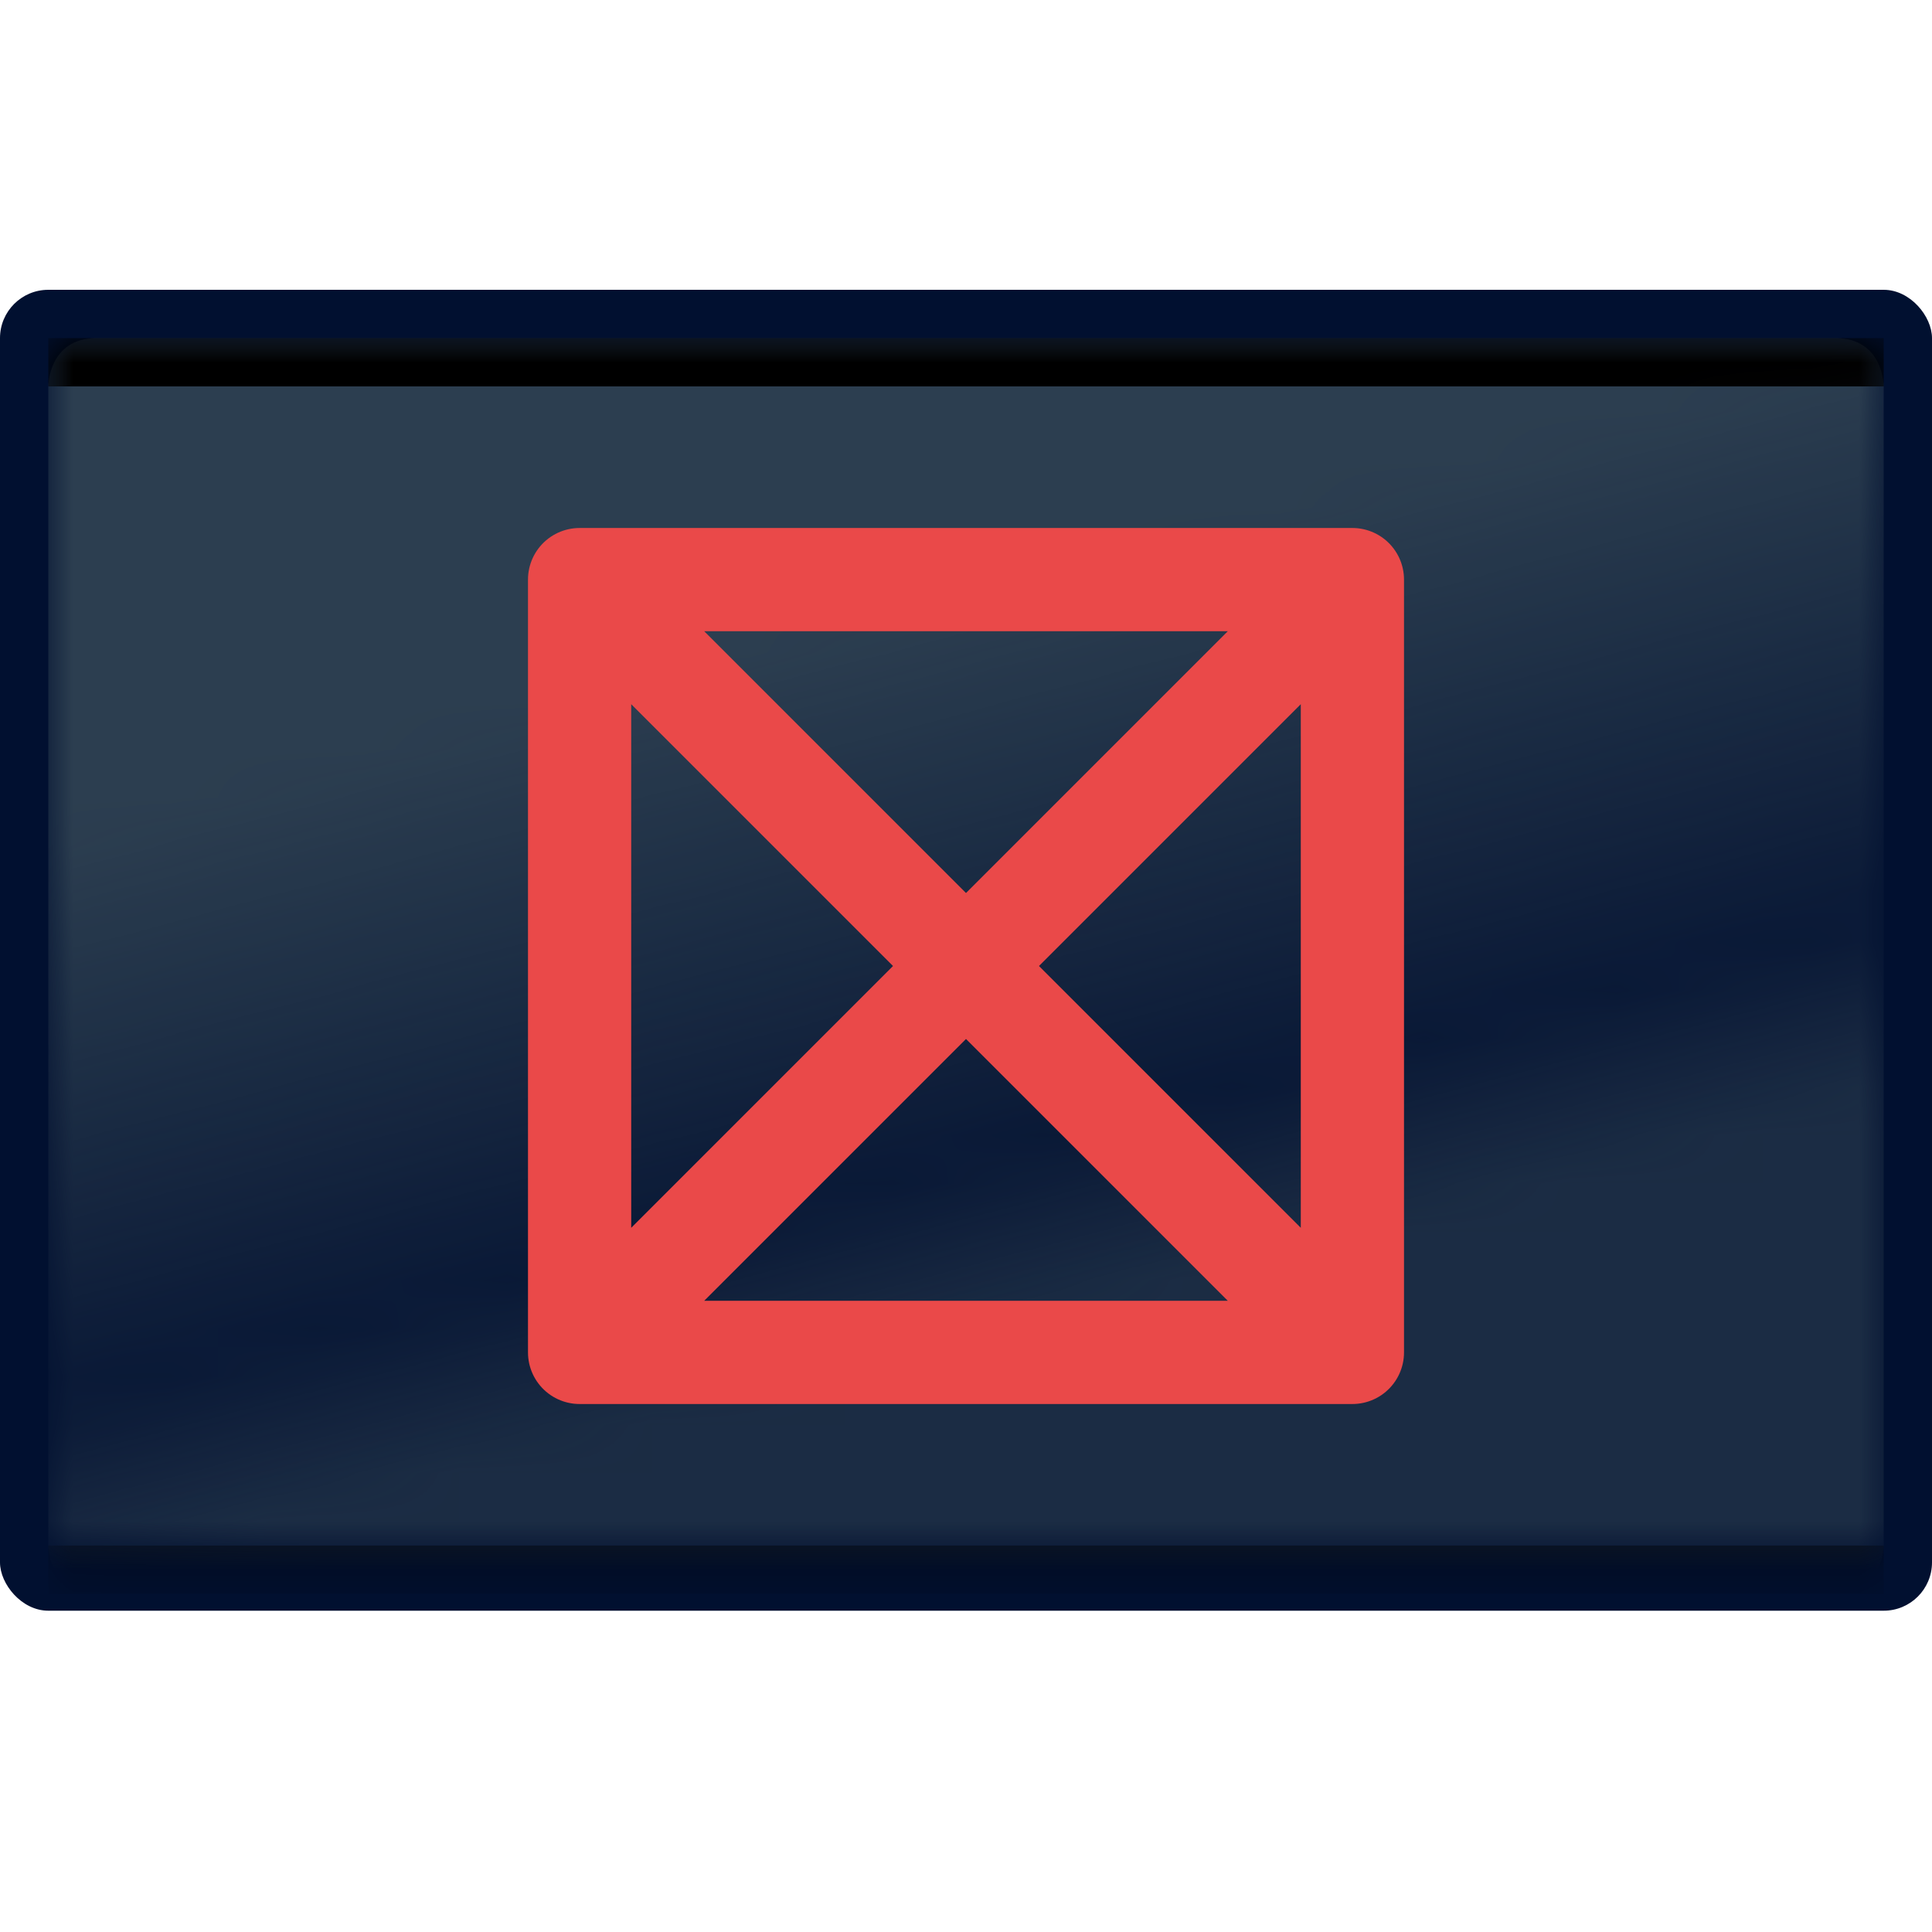 <?xml version="1.0" encoding="UTF-8"?>
<!DOCTYPE svg PUBLIC "-//W3C//DTD SVG 1.1//EN" "http://www.w3.org/Graphics/SVG/1.1/DTD/svg11.dtd">
<svg xmlns="http://www.w3.org/2000/svg" xml:space="preserve" width="40px" height="40px" version="1.1" style="shape-rendering:geometricPrecision; text-rendering:geometricPrecision; image-rendering:optimizeQuality; fill-rule:evenodd; clip-rule:evenodd"
viewBox="0 0 40 40"
 xmlns:xlink="http://www.w3.org/1999/xlink">
 <defs>
  <style type="text/css">
   <![CDATA[
    .str0 {stroke:#EA4949;stroke-width:2.137;stroke-linecap:round;stroke-linejoin:round}
    .fil3 {fill:none}
    .fil0 {fill:#011030}
    .fil1 {fill:#2C3E50}
    .fil2 {fill:black;fill-rule:nonzero}
   ]]>
  </style>
    <mask id="id0">
  <linearGradient id="id1" gradientUnits="userSpaceOnUse" x1="18.094" y1="12.793" x2="21.906" y2="27.207">
   <stop offset="0" style="stop-opacity:1; stop-color:white"/>
   <stop offset="0.761" style="stop-opacity:0.192; stop-color:white"/>
   <stop offset="1" style="stop-opacity:0.62; stop-color:white"/>
  </linearGradient>
     <rect style="fill:url(#id1)" x="1" y="7" width="38.001" height="25"/>
    </mask>
    <mask id="id2">
  <linearGradient id="id3" gradientUnits="userSpaceOnUse" x1="18.075" y1="12.718" x2="21.925" y2="27.282">
   <stop offset="0" style="stop-opacity:1; stop-color:white"/>
   <stop offset="0.761" style="stop-opacity:0.192; stop-color:white"/>
   <stop offset="1" style="stop-opacity:0.62; stop-color:white"/>
  </linearGradient>
     <rect style="fill:url(#id3)" x="1" y="7" width="38.289" height="25.288"/>
    </mask>
 </defs>
 <g id="freez">
  <rect class="fil0" y="6" width="40" height="27.348" rx="1" ry="1"/>
  <g>
   <path class="fil1" style="mask:url(#id0)" d="M2 7l36 0c1,0 1,1 1,1l0 24c0,0 0,1 -1,1l-36 0c-1,0 -1,-1 -1,-1l0 -24c0,0 0,-1 1,-1z"/>
   <path id="1" class="fil2" style="mask:url(#id2)" d="M38 8l-36 0 0 -1 36 0 0 0 0 1zm1 0l0 0 0 0 0 0 0 0 0 0 0 0 0 0 0 0 0 0 0 0 0 0 0 0 0 0 0 0 0 0 0 0 0 0 0 0 0 0 0 0 0 0 -1 0 0 0 0 0 0 0 0 0 0 0 0 0 0 0 0 0 0 0 0 0 0 0 0 0 0 -1 0 0 0 0 0 0 0 0 0 0 0 0 0 0 0 0 0 0 1 0 0 1 0 0 0 0 0 0 0 0 0 0 0 0 0 0 0 0 0 0 0 0 0 0 0 0 0 0 0 0 0 0 0 0 0 0 0 0 0 0 0 0 0 0 0 0zm0 24l0 -24 0 0 0 24 0 0 0 0zm-1 1l0 -1 0 0 0 0 0 0 0 0 0 0 0 0 0 0 0 0 0 0 0 0 0 0 0 0 0 0 1 0 0 0 0 0 0 0 0 0 0 0 0 0 0 0 0 0 0 0 0 0 0 0 0 0 0 0 0 0 0 0 0 0 0 0 0 0 0 0 0 0 0 0 0 0 0 0 0 0 0 0 0 0 0 0 0 0 0 0 0 0 0 0 0 0 0 0 0 0 0 0 0 0 0 0 0 0 0 0 0 0 0 0 0 1 -1 0 0 0 0 0 0 0 0 0 0 0 0 0 0 0 0 0 0 0 0 0zm-36 -1l36 0 0 1 -36 0 0 0 0 -1zm-1 0l0 0 0 0 0 0 0 0 0 0 0 0 0 0 0 0 0 0 0 0 0 0 0 0 0 0 0 0 0 0 0 0 0 0 0 0 0 0 0 0 0 0 1 0 0 0 0 0 0 0 0 0 0 0 0 0 0 0 0 0 0 0 0 0 0 0 0 0 0 1 0 0 0 0 0 0 0 0 0 0 0 0 0 0 0 0 0 0 -1 0 0 -1 0 0 0 0 0 0 0 0 0 0 0 0 0 0 0 0 0 0 0 0 0 0 0 0 0 0 0 0 0 0 0 0 0 0 0 0 0 0 0 0 0 0 0 0zm0 -24l0 24 0 0 0 -24 0 0 0 0zm1 -1l0 1 0 0 0 0 0 0 0 0 0 0 0 0 0 0 0 0 0 0 0 0 0 0 0 0 0 0 -1 0 0 0 0 0 0 0 0 0 0 0 0 0 0 0 0 0 0 0 0 0 0 0 0 0 0 0 0 0 0 0 0 0 0 0 0 0 0 0 0 0 0 0 0 0 0 0 0 0 0 0 0 0 0 0 0 0 0 0 0 0 0 0 0 0 0 0 0 0 0 0 0 0 0 0 0 0 0 0 0 0 0 0 0 -1 1 0 0 0 0 0 0 0 0 0 0 0 0 0 0 0 0 0 0 0 0 0z"/>
  </g>
  <path class="fil3 str0" d="M12 12l16 0 0 16 -16 0 0 -16zm0 0l16 16m0 -16l-16 16"/>
 </g>
</svg>
